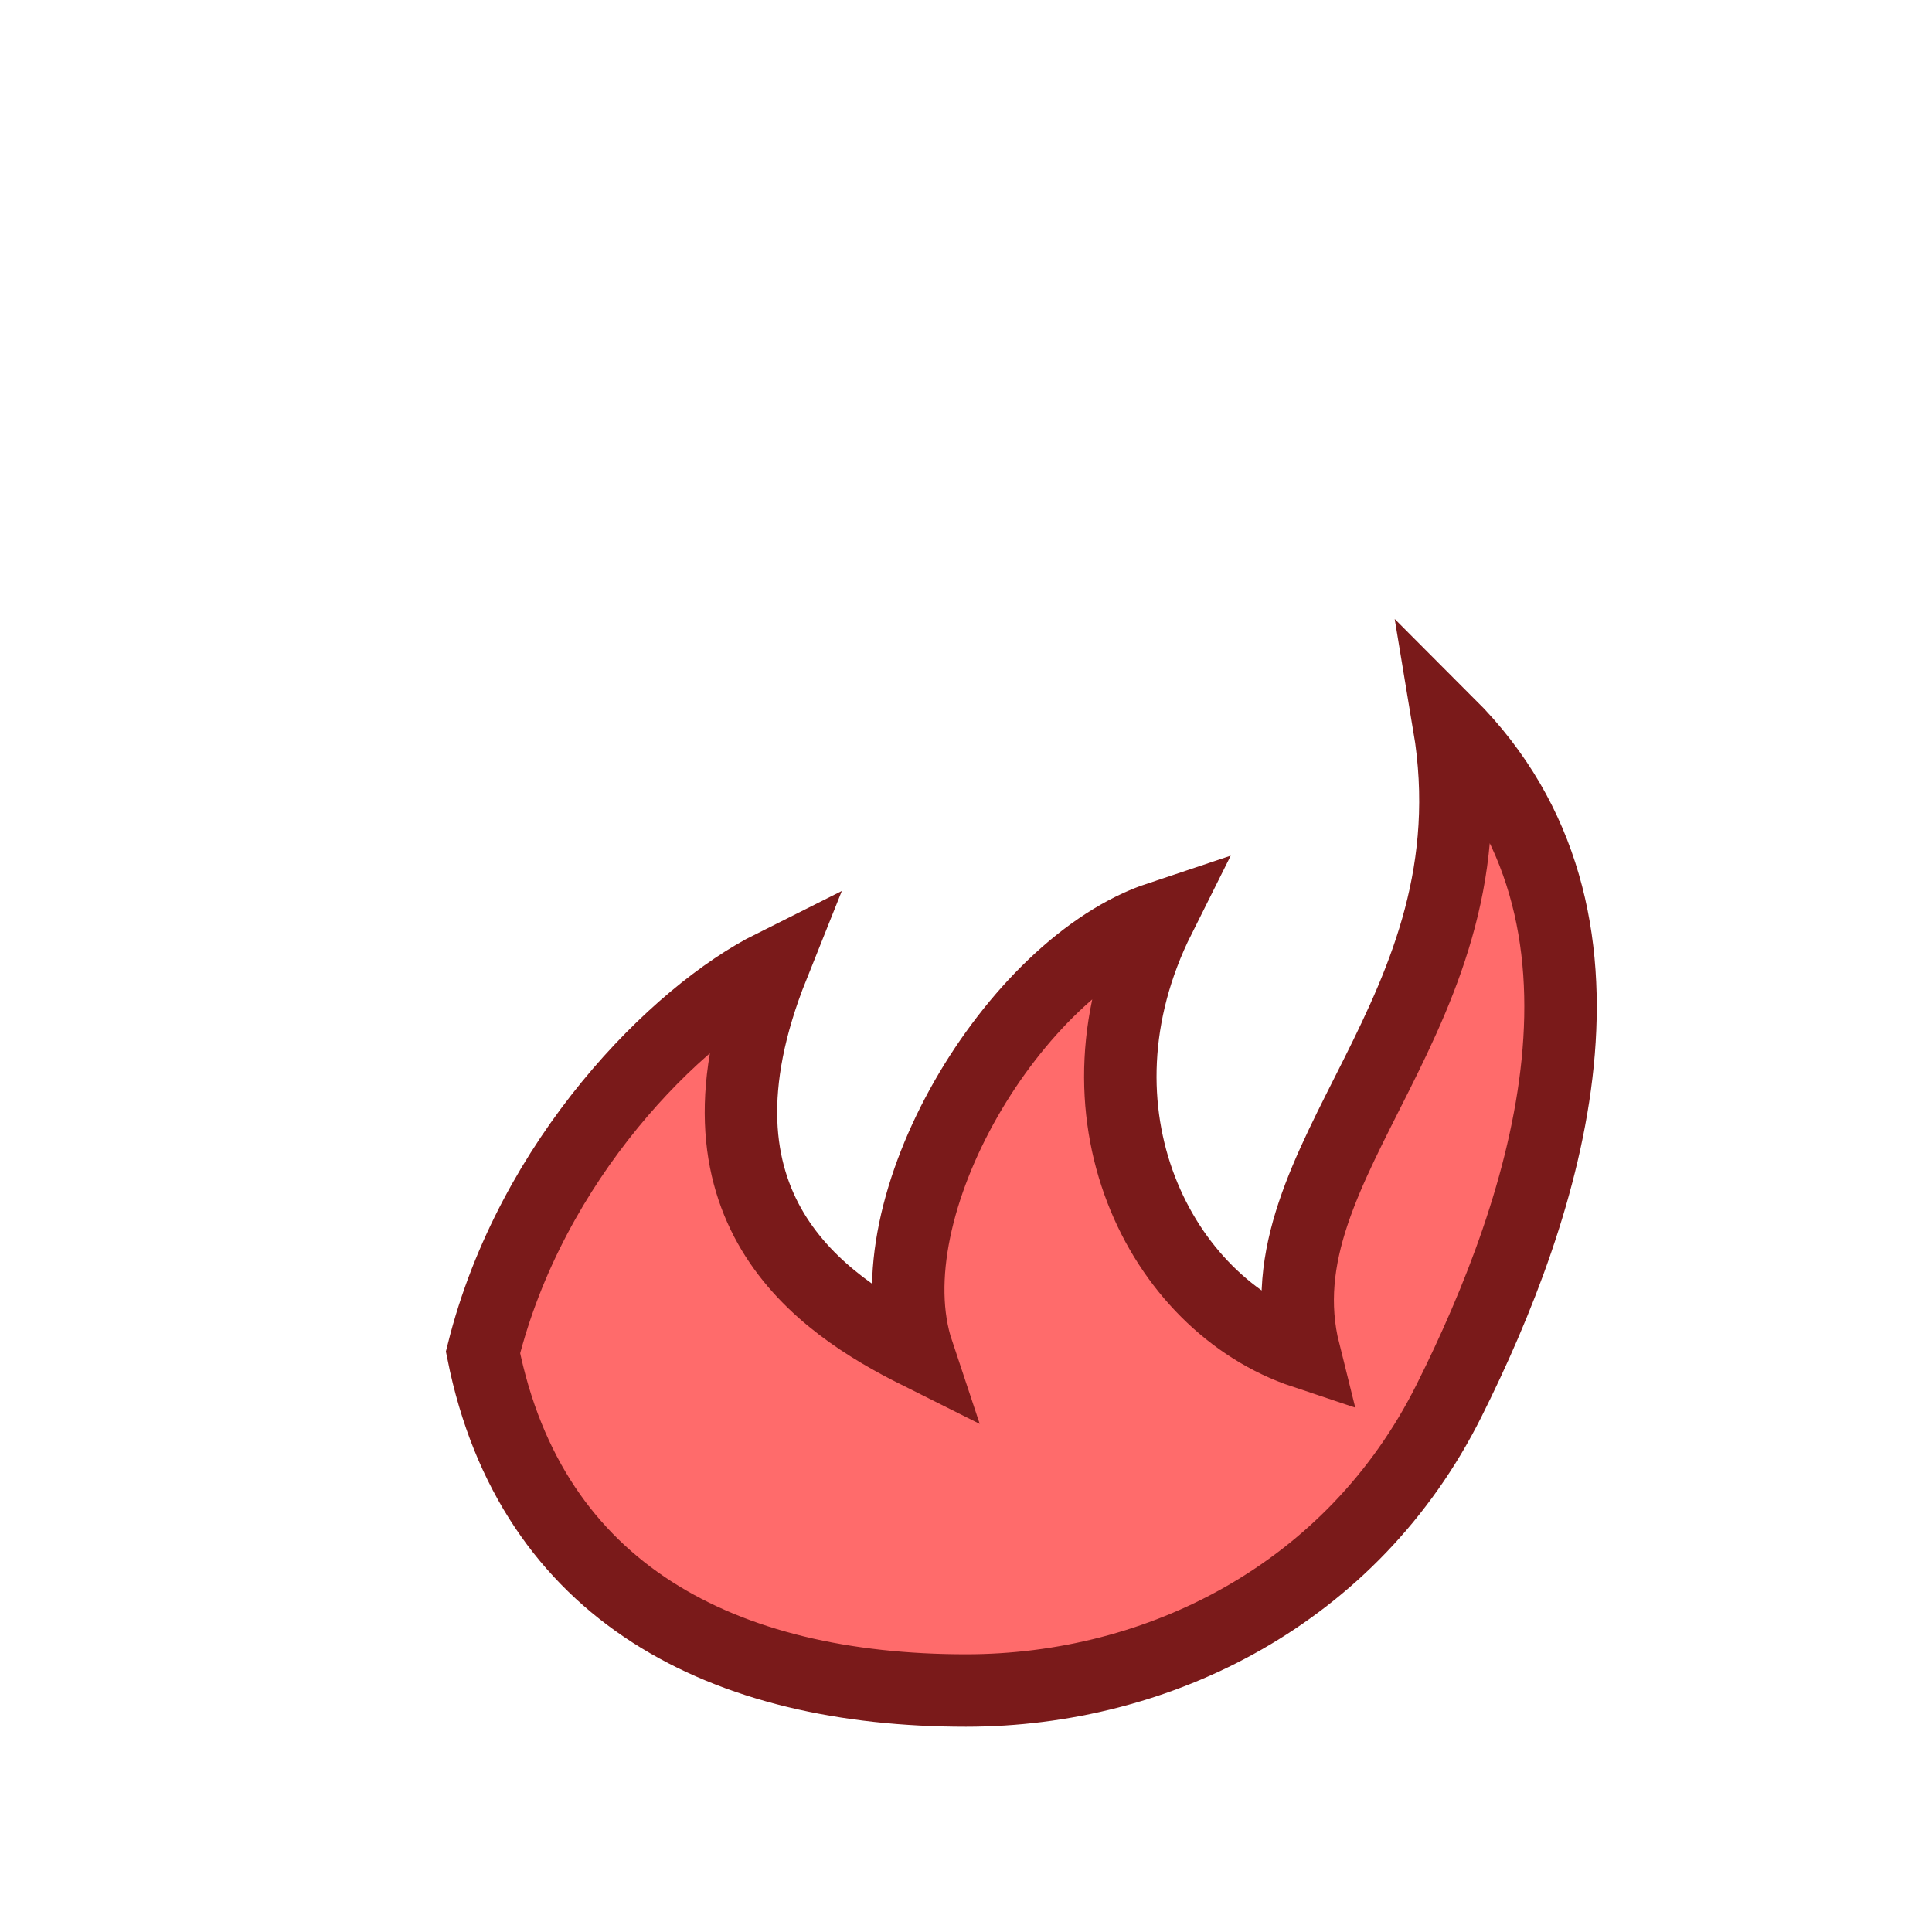 <svg xmlns="http://www.w3.org/2000/svg" width="80" height="80" viewBox="0 0 80 80">
  <rect width="80" height="80" fill="none"/>
  <path d="M20 56 C22 48 28 42 32 40 C28 50 34 54 38 56 C36 50 42 40 48 38 C44 46 48 54 54 56 C52 48 62 42 60 30 C68 38 64 50 60 58 C56 66 48 70 40 70 C30 70 22 66 20 56 Z" fill="#ff6b6b" stroke="#7a1a1a" stroke-width="3"/>
</svg>

